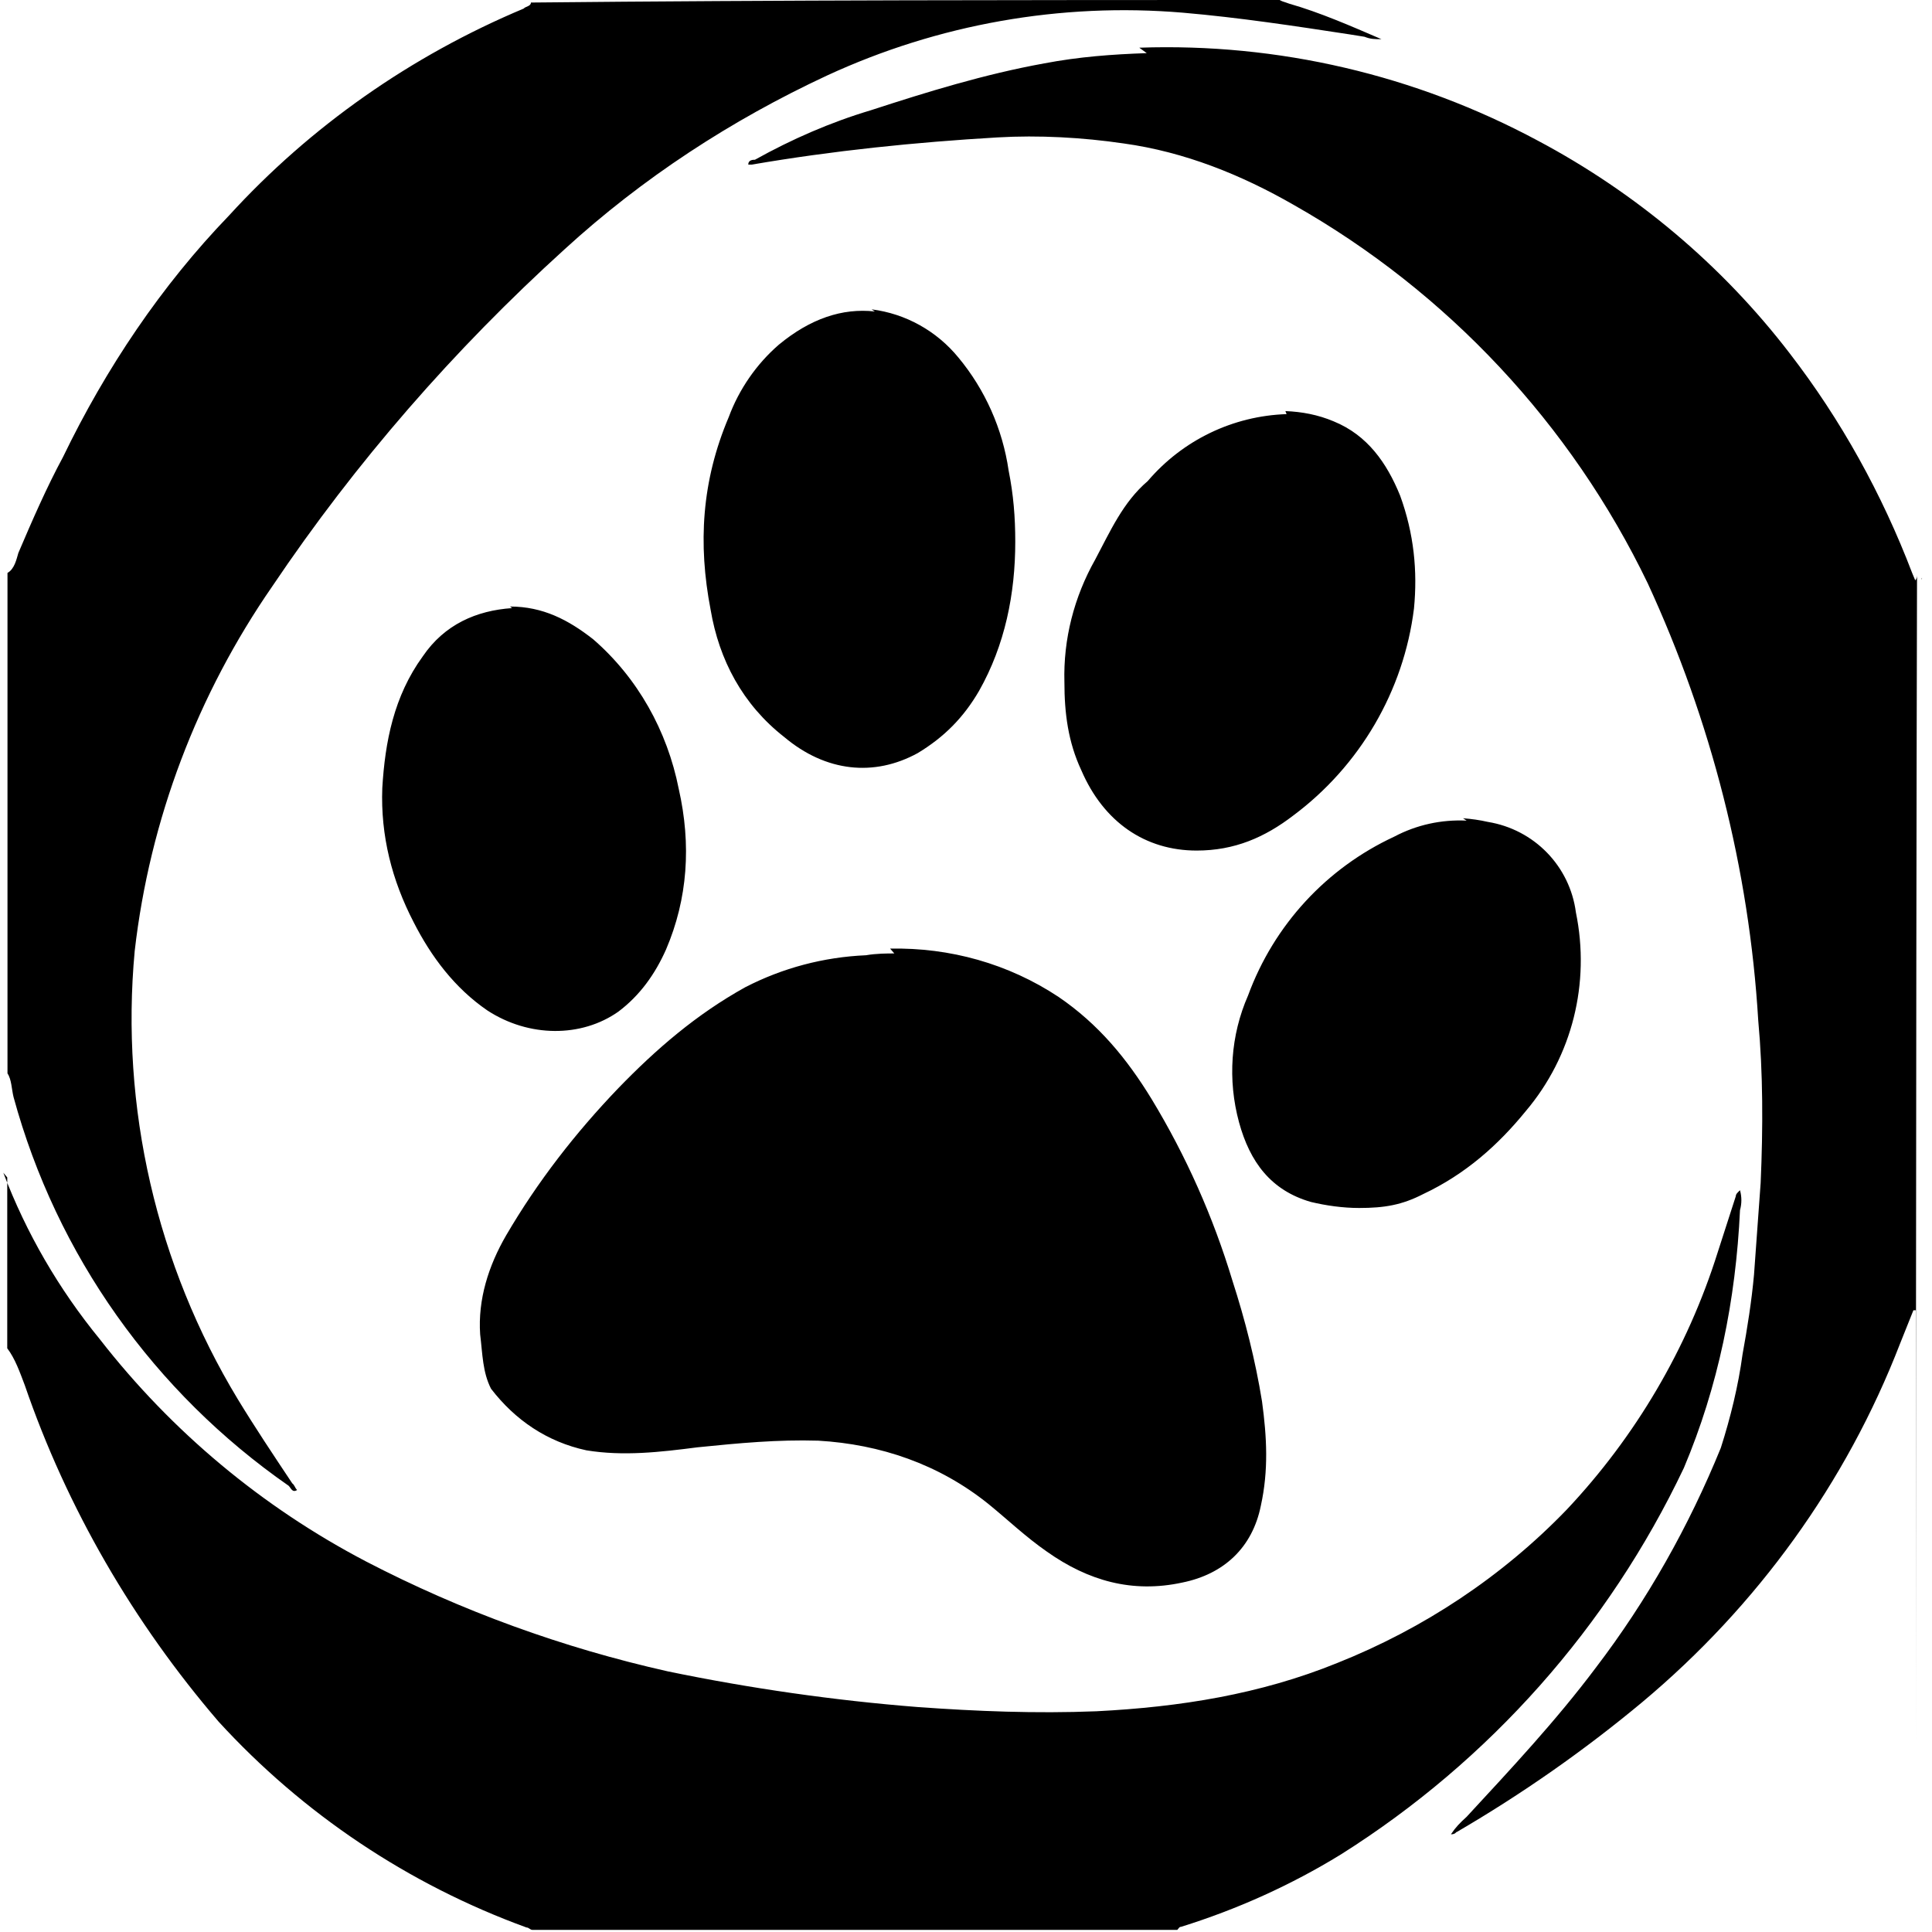 <svg viewBox="0 0 32 32" xmlns="http://www.w3.org/2000/svg"><path d="M21.214 0c-4.17 0-8.3 0-12.42.042 0 .063-.09.063-.12.1 -1.86.78-3.53 1.948-4.88 3.427 -1.12 1.161-2.04 2.53-2.75 4 -.27.5-.51 1.05-.74 1.59 -.03.1-.063.266-.18.33v8.29c.068.1.068.26.1.39 .714 2.62 2.328 4.89 4.557 6.44 .04.04.06.12.14.07 -.04-.04-.04-.08-.08-.11 -.32-.48-.62-.93-.9-1.39 -1.35-2.23-1.95-4.84-1.71-7.427 .25-2.18 1.04-4.25 2.28-6.042C5.89 7.66 7.52 5.79 9.35 4.13 10.64 2.95 12.11 1.99 13.7 1.25 15.54.4 17.57.04 19.591.21c.93.08 1.85.22 2.76.359l.25.04c.1.04.17.04.28.04 -.51-.22-1.02-.443-1.53-.589 -.07-.03-.14-.03-.22-.11Zm-2.22.88c-.58.02-1.12.06-1.7.17 -.99.18-1.93.47-2.87.776 -.67.2-1.31.48-1.92.82 -.03 0-.11 0-.11.08h.06c1.34-.23 2.7-.37 4.068-.45 .68-.04 1.41 0 2.09.1 1.01.14 1.95.52 2.82 1.02 2.54 1.44 4.59 3.63 5.86 6.266 1.05 2.276 1.68 4.734 1.83 7.24 .08.87.08 1.78.04 2.69l-.11 1.52c-.04.44-.11.88-.19 1.32 -.07.52-.2 1.05-.36 1.55 -.53 1.3-1.22 2.526-2.07 3.64 -.66.88-1.41 1.68-2.14 2.47 -.11.1-.18.17-.26.29 .08 0 .08-.04.1-.04 1.08-.63 2.11-1.35 3.07-2.15 1.9-1.59 3.375-3.625 4.27-5.94l.22-.55h.04v7.82c0 .02 0-12.23.02-20 0 .02 0 .06-.03.09l-.05-.12c-.5-1.31-1.18-2.54-2.03-3.641 -1.12-1.46-2.55-2.66-4.17-3.521C23.44 1.24 21.17.71 18.87.79Zm12.83 8.719l.01-.03V2.32v7.266ZM14.49 5.159c-.54-.06-1.07.12-1.59.55 -.37.32-.66.74-.83 1.2 -.45 1.06-.51 2.1-.3 3.19 .14.83.53 1.57 1.22 2.109 .69.58 1.49.66 2.21.266 .44-.266.76-.59 1.016-1.03 .43-.76.6-1.61.6-2.47 0-.41-.03-.78-.11-1.18 -.1-.69-.39-1.34-.83-1.87 -.359-.44-.875-.73-1.44-.8Zm6.82 1.7c-.89.03-1.72.43-2.3 1.109 -.41.35-.62.83-.87 1.3 -.35.62-.53 1.32-.51 2.03 0 .51.06.99.28 1.46 .37.86 1.06 1.33 1.91 1.33 .63 0 1.13-.22 1.6-.58 1.1-.82 1.83-2.06 2-3.43 .06-.62 0-1.24-.23-1.87 -.22-.54-.54-1-1.1-1.229 -.26-.11-.53-.16-.8-.17ZM8.482 10.072c-.59.04-1.12.27-1.48.8 -.48.66-.625 1.42-.67 2.18 -.03.79.16 1.53.52 2.224 .29.57.68 1.09 1.22 1.46 .69.45 1.56.45 2.17.02 .359-.27.61-.625.79-1.03 .359-.84.42-1.734.21-2.66 -.19-.96-.68-1.84-1.42-2.48 -.41-.32-.83-.54-1.375-.54Zm15.81 3.52c-.42-.02-.83.07-1.2.266 -1.12.52-1.99 1.46-2.42 2.63 -.29.66-.34 1.4-.15 2.1 .18.66.53 1.13 1.19 1.32 .25.06.53.1.8.1 .42 0 .71-.05 1.06-.23 .7-.33 1.24-.81 1.7-1.375 .77-.91 1.07-2.12.83-3.29 -.1-.766-.69-1.375-1.46-1.5 -.13-.03-.27-.05-.41-.06Zm-9.479 2.2c-.11 0-.3 0-.47.03 -.7.03-1.38.21-2 .53 -.81.45-1.47 1.02-2.1 1.67 -.71.74-1.34 1.55-1.86 2.44 -.29.5-.47 1.06-.43 1.64 .04.33.04.625.18.9 .4.52.93.88 1.58 1.02 .61.1 1.22.03 1.84-.05 .69-.07 1.33-.13 2-.11 1.03.06 2 .39 2.82 1.05 .32.26.61.54.97.79 .68.48 1.41.69 2.24.51 .69-.14 1.16-.58 1.3-1.27 .13-.59.1-1.14.02-1.73 -.11-.68-.28-1.35-.49-2 -.32-1.06-.77-2.07-1.34-3.01 -.41-.67-.88-1.24-1.54-1.69 -.83-.55-1.8-.82-2.79-.8ZM.12 19.502v2.83c.13.17.21.4.29.61 .7 2.04 1.8 3.93 3.21 5.573 1.4 1.53 3.15 2.7 5.1 3.41 .04 0 .06.04.1.04H19.5c.04-.05.04-.05.06-.05 .93-.29 1.82-.69 2.65-1.2 2.46-1.55 4.43-3.77 5.68-6.401 .57-1.35.86-2.78.93-4.27 .03-.11.03-.22 0-.33 -.03.03-.07.06-.07.1l-.3.93c-.5 1.59-1.36 3.05-2.5 4.26 -1.07 1.11-2.37 1.97-3.8 2.54 -1.28.52-2.61.73-3.99.8 -1.01.04-1.99 0-2.96-.07 -1.391-.11-2.78-.31-4.135-.59 -1.74-.39-3.42-1-5-1.82 -1.72-.9-3.22-2.151-4.41-3.68 -.68-.83-1.22-1.76-1.6-2.76Z"/></svg>